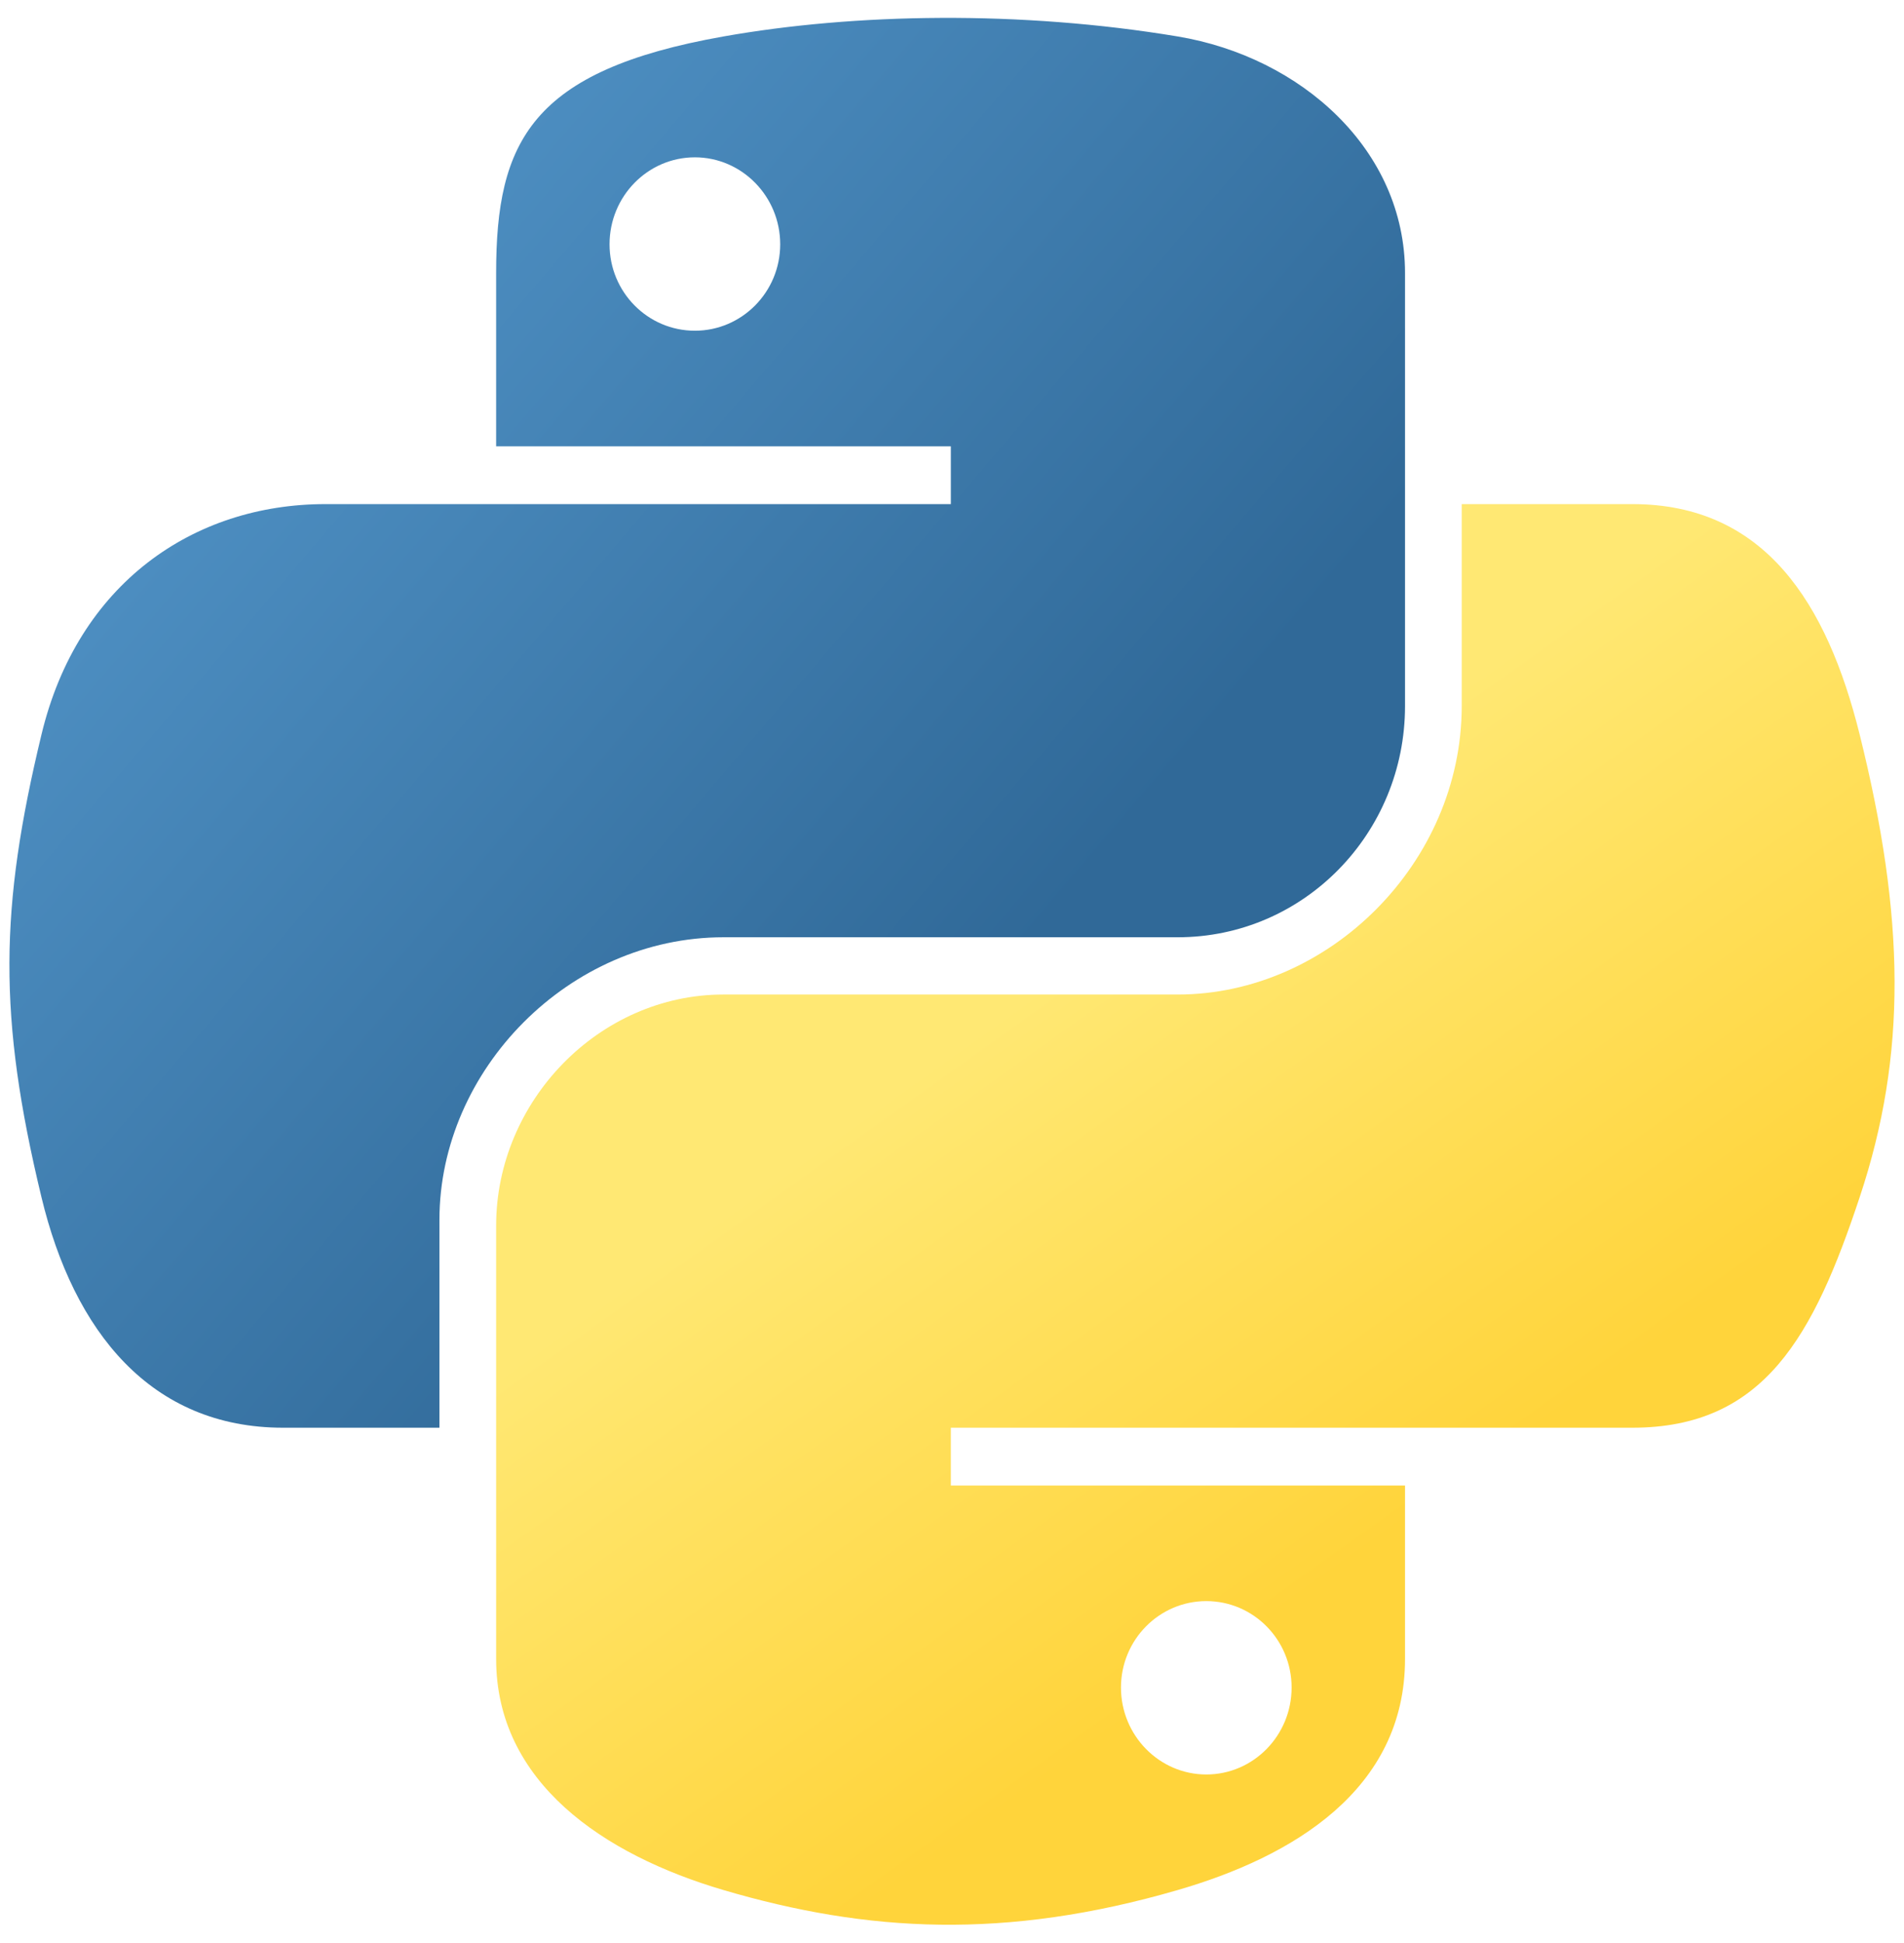 <svg width="101" height="103" viewBox="0 0 101 103" fill="none" xmlns="http://www.w3.org/2000/svg">
<path d="M49.905 0.949C45.781 0.968 41.843 1.319 38.379 1.933C28.172 3.736 26.318 7.51 26.318 14.471V23.663H50.439V26.728H26.318H17.266C10.256 26.728 4.118 30.941 2.198 38.956C-0.017 48.144 -0.115 53.877 2.198 63.47C3.913 70.611 8.007 75.699 15.017 75.699H23.31V64.679C23.31 56.718 30.199 49.695 38.379 49.695H62.471C69.177 49.695 74.531 44.173 74.531 37.438V14.471C74.531 7.934 69.016 3.023 62.471 1.933C58.327 1.243 54.028 0.929 49.905 0.949ZM36.861 8.342C39.352 8.342 41.387 10.41 41.387 12.953C41.387 15.486 39.352 17.535 36.861 17.535C34.36 17.535 32.334 15.486 32.334 12.953C32.334 10.41 34.36 8.342 36.861 8.342Z" fill="url(#paint0_linear_3_2141)"/>
<path d="M77.539 26.728V37.438C77.539 45.742 70.499 52.731 62.471 52.731H38.379C31.779 52.731 26.318 58.38 26.318 64.989V87.956C26.318 94.493 32.002 98.338 38.379 100.213C46.014 102.458 53.335 102.864 62.471 100.213C68.543 98.455 74.531 94.917 74.531 87.956V78.763H50.439V75.699H74.531H86.591C93.601 75.699 96.213 70.81 98.651 63.47C101.17 55.915 101.062 48.649 98.651 38.956C96.919 31.978 93.61 26.728 86.591 26.728H77.539ZM63.989 84.892C66.489 84.892 68.515 86.941 68.515 89.474C68.515 92.017 66.489 94.085 63.989 94.085C61.497 94.085 59.463 92.017 59.463 89.474C59.463 86.941 61.497 84.892 63.989 84.892Z" fill="url(#paint1_linear_3_2141)"/>
<defs>
<linearGradient id="paint0_linear_3_2141" x1="0.5" y1="0.948" x2="56.119" y2="48.343" gradientUnits="userSpaceOnUse">
<stop stop-color="#5A9FD4"/>
<stop offset="1" stop-color="#306998"/>
</linearGradient>
<linearGradient id="paint1_linear_3_2141" x1="63.409" y1="88.701" x2="43.455" y2="60.74" gradientUnits="userSpaceOnUse">
<stop stop-color="#FFD43B"/>
<stop offset="1" stop-color="#FFE873"/>
</linearGradient>
</defs>
</svg>
